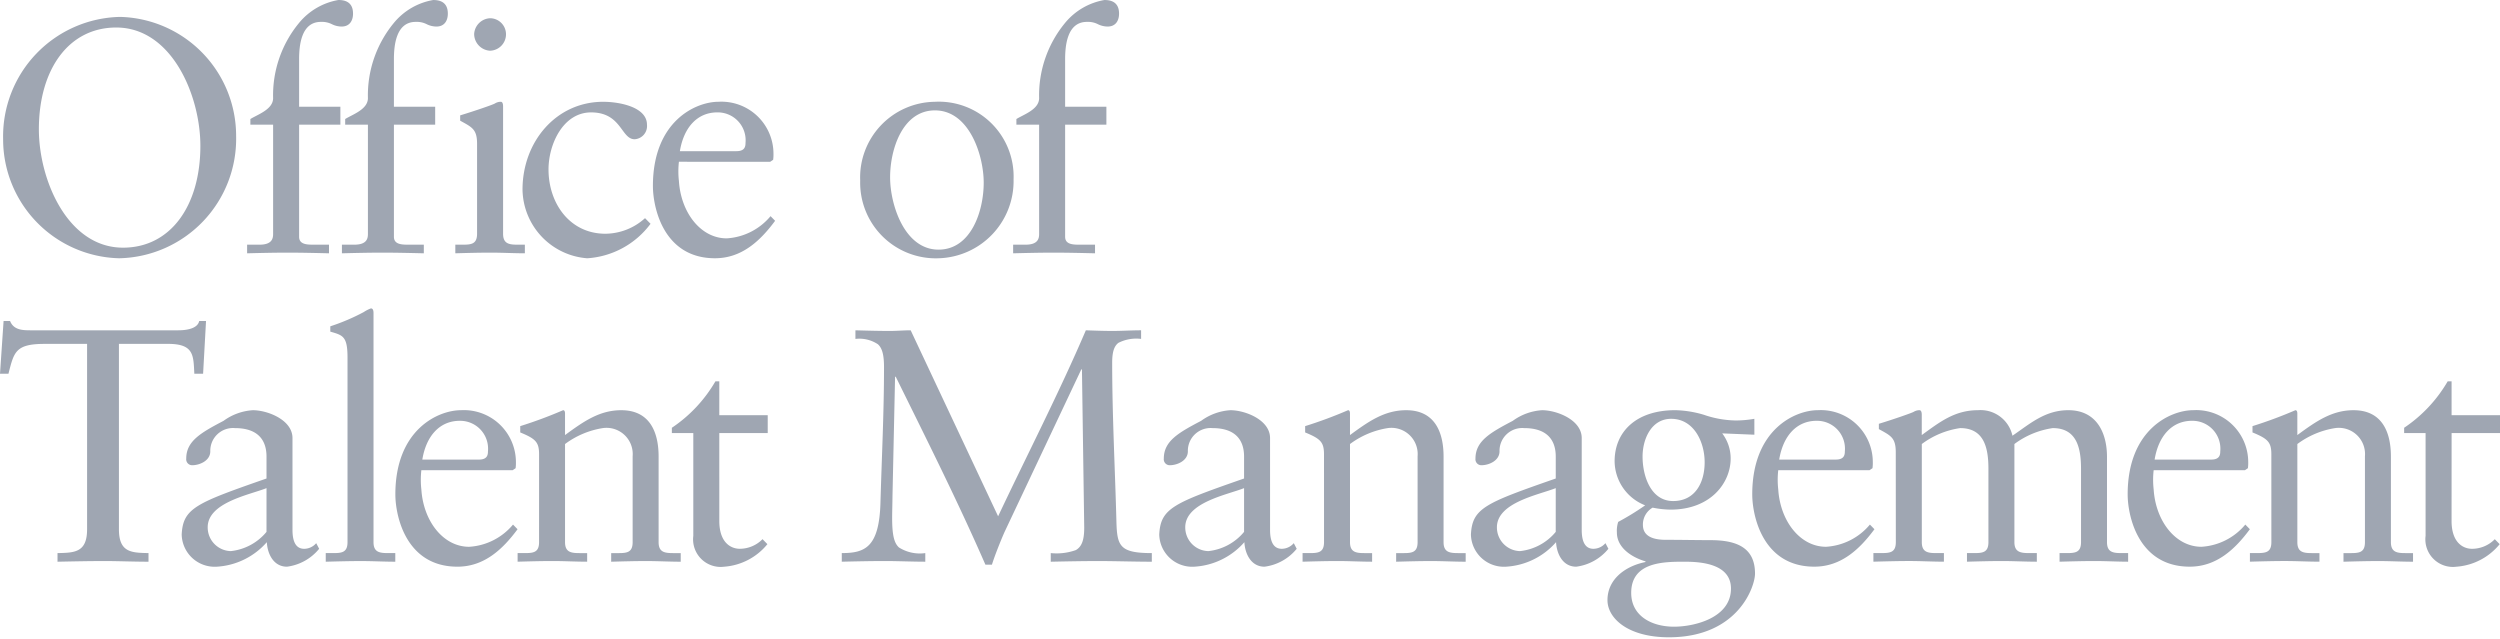<svg xmlns="http://www.w3.org/2000/svg" viewBox="0 0 180 46">
  <path d="M14.623,26.909h-.631c-.071-1.289,0-2.149-1.872-2.149H8.563V38.105c0,1.671.889,1.694,2.129,1.718v.621c-1.123,0-2.129-.048-3.158-.048-1.124,0-2.223.024-3.393.048V39.823c1.24-.024,2.129-.047,2.129-1.718V24.76H3.206c-2.106,0-2.2.597-2.597,2.149H0l.258-3.795H.725c.258.644.889.668,1.475.668H12.822c.842,0,1.427-.215,1.52-.668h.492Zm4.565,11.387A3.867,3.867,0,0,1,16.615,39.68,1.706,1.706,0,0,1,14.954,37.962c0-1.791,3.042-2.34,4.235-2.817Zm3.579.812a1.149,1.149,0,0,1-.865.406c-.515,0-.843-.383-.843-1.361V31.54c0-1.313-1.801-2.005-2.854-2.005a3.988,3.988,0,0,0-2.106.763c-1.637.86-2.69,1.457-2.69,2.721a.428.428,0,0,0,.422.478c.561,0,1.31-.335,1.31-1.002a1.637,1.637,0,0,1,1.778-1.671c1.498,0,2.27.716,2.27,2.053v1.575c-5.054,1.766-6.013,2.125-6.107,4.034a2.374,2.374,0,0,0,2.527,2.316,5.185,5.185,0,0,0,3.602-1.766c.047.859.492,1.766,1.452,1.766a3.579,3.579,0,0,0,2.316-1.289Zm.687,1.336c.866-.023,1.708-.047,2.55-.047s1.661.047,2.457.047V39.823h-.398c-.655,0-1.17,0-1.17-.787V22.54c0-.191-.047-.335-.187-.335a2.404,2.404,0,0,0-.514.263,14.891,14.891,0,0,1-2.411,1.027v.382c.889.263,1.24.311,1.24,1.862V39.036c0,.787-.468.787-1.123.787h-.445Zm6.953-7.353c.281-1.718,1.264-2.792,2.69-2.792a2.007,2.007,0,0,1,2.036,2.196c0,.287-.07.596-.655.596Zm6.505.764.211-.143a2.699,2.699,0,0,0,.023-.43,3.747,3.747,0,0,0-3.954-3.748c-1.637,0-4.726,1.385-4.726,6.064,0,1.527.749,5.203,4.47,5.203,1.918,0,3.252-1.241,4.328-2.696l-.327-.335a4.457,4.457,0,0,1-3.159,1.599c-1.872,0-3.299-1.862-3.44-4.13a6.117,6.117,0,0,1,0-1.385Zm1.901,5.18c0,.788-.468.788-1.123.788h-.422v.62c.842-.024,1.685-.048,2.526-.048.843,0,1.661.048,2.481.048V39.824h-.421c-.655,0-1.171,0-1.171-.788v-7.066a6.164,6.164,0,0,1,2.714-1.146,1.888,1.888,0,0,1,2.153,2.029v6.183c0,.788-.468.788-1.123.788h-.422v.62c.842-.024,1.685-.048,2.526-.048.843,0,1.661.048,2.481.048V39.824h-.421c-.655,0-1.171,0-1.171-.788V32.877c0-1.861-.701-3.342-2.69-3.342-1.567,0-2.714.811-4.048,1.79V29.774c0-.191-.07-.239-.14-.239A31.568,31.568,0,0,1,37.457,30.681v.454c1.099.454,1.357.692,1.357,1.575Zm12.977-7.853h3.486V29.892H51.79V27.458h-.281a10.192,10.192,0,0,1-3.135,3.342v.383h1.544v7.401a1.986,1.986,0,0,0,2.223,2.219A4.423,4.423,0,0,0,55.253,39.179l-.351-.359a2.299,2.299,0,0,1-1.637.692c-.632,0-1.475-.43-1.475-2.005Zm13.779-7.4c-.492,0-1.006.047-1.498.047-.818,0-1.661-.024-2.48-.047v.62a2.415,2.415,0,0,1,1.614.382c.328.287.444.812.444,1.647,0,3.271-.164,6.517-.257,9.787-.094,3.199-1.123,3.604-2.784,3.604v.621c1.029-.024,2.082-.048,3.112-.048.959,0,1.942.048,2.901.048V39.823a2.807,2.807,0,0,1-1.895-.406c-.375-.335-.492-.979-.492-2.148,0-.335.024-1.194.024-1.505l.187-8.641h.047c2.223,4.512,4.469,8.975,6.458,13.535H71.419c.188-.62.655-1.79.912-2.363l5.522-11.697h.047l.164,11.387c0,.931-.188,1.385-.608,1.623a4.116,4.116,0,0,1-1.802.215v.621c1.147-.024,2.27-.048,3.416-.048,1.288,0,2.574.048,3.861.048V39.823c-2.34,0-2.504-.524-2.55-2.316-.093-3.604-.304-7.614-.304-11.387,0-.787.14-1.193.445-1.433a2.838,2.838,0,0,1,1.637-.286v-.62c-.678,0-1.381.047-2.059.047-.631,0-1.287-.024-1.918-.047-1.942,4.535-4.212,8.928-6.318,13.392ZM89.573,38.295A3.864,3.864,0,0,1,86.999,39.68a1.706,1.706,0,0,1-1.661-1.718c0-1.791,3.042-2.34,4.235-2.817Zm3.579.812a1.149,1.149,0,0,1-.865.406c-.514,0-.843-.383-.843-1.361V31.54c0-1.313-1.801-2.005-2.854-2.005a3.988,3.988,0,0,0-2.106.763c-1.637.86-2.69,1.457-2.69,2.721a.428.428,0,0,0,.422.478c.561,0,1.31-.335,1.31-1.002A1.637,1.637,0,0,1,87.303,30.824c1.498,0,2.27.716,2.27,2.053v1.575c-5.054,1.766-6.013,2.125-6.107,4.034a2.374,2.374,0,0,0,2.527,2.316,5.185,5.185,0,0,0,3.602-1.766c.047.859.492,1.766,1.452,1.766A3.579,3.579,0,0,0,93.363,39.513Zm2.178-.072c0,.788-.469.788-1.123.788h-.422v.62c.842-.024,1.684-.048,2.526-.048.843,0,1.661.048,2.481.048V39.824h-.422c-.655,0-1.17,0-1.17-.788v-7.066a6.164,6.164,0,0,1,2.714-1.146,1.889,1.889,0,0,1,2.153,2.029v6.183c0,.788-.469.788-1.123.788h-.422v.62c.842-.024,1.684-.048,2.526-.048.843,0,1.661.048,2.481.048V39.824h-.421c-.656,0-1.171,0-1.171-.788V32.877c0-1.861-.701-3.342-2.69-3.342-1.567,0-2.714.811-4.048,1.79V29.774c0-.191-.07-.239-.14-.239a31.486,31.486,0,0,1-3.089,1.146v.454c1.1.454,1.358.692,1.358,1.575Zm16.683-.74A3.864,3.864,0,0,1,109.439,39.68a1.705,1.705,0,0,1-1.661-1.718c0-1.791,3.042-2.34,4.235-2.817Zm3.579.812a1.149,1.149,0,0,1-.865.406c-.515,0-.843-.383-.843-1.361V31.54c0-1.313-1.801-2.005-2.854-2.005a3.988,3.988,0,0,0-2.106.763c-1.637.86-2.69,1.457-2.69,2.721a.428.428,0,0,0,.422.478c.561,0,1.31-.335,1.31-1.002a1.637,1.637,0,0,1,1.778-1.671c1.498,0,2.27.716,2.27,2.053v1.575c-5.054,1.766-6.013,2.125-6.107,4.034a2.374,2.374,0,0,0,2.527,2.316,5.187,5.187,0,0,0,3.602-1.766c.047.859.492,1.766,1.452,1.766a3.579,3.579,0,0,0,2.316-1.289Zm4.732-8.952c1.638,0,2.411,1.671,2.411,3.128,0,1.456-.678,2.792-2.27,2.792-1.614,0-2.2-1.814-2.2-3.199,0-1.266.632-2.721,2.059-2.721m1.007,10.289c1.24,0,3.299.191,3.299,1.934,0,2.124-2.667,2.744-4.095,2.744-1.637,0-3.088-.787-3.088-2.435,0-2.244,2.363-2.244,3.884-2.244m4.983-10.289a7.751,7.751,0,0,1-1.357.12,7.334,7.334,0,0,1-2.27-.407,7.768,7.768,0,0,0-2.059-.334c-2.878,0-4.376,1.599-4.376,3.676a3.443,3.443,0,0,0,2.2,3.175,19.077,19.077,0,0,1-1.942,1.193,2.076,2.076,0,0,0-.094.764c0,1.098,1.076,1.79,2.059,2.077v.048c-1.428.286-2.737,1.218-2.737,2.745,0,1.289,1.451,2.673,4.422,2.673,4.984,0,6.201-3.652,6.201-4.583,0-1.79-1.194-2.411-3.206-2.411-.935,0-2.082-.024-3.229-.024-1.544,0-1.637-.74-1.637-1.098a1.398,1.398,0,0,1,.701-1.218,6.767,6.767,0,0,0,1.288.143c2.901,0,4.329-1.933,4.329-3.676a2.975,2.975,0,0,0-.608-1.814l2.316.096Zm1.789,2.936c.281-1.718,1.264-2.792,2.69-2.792a2.007,2.007,0,0,1,2.036,2.196c0,.287-.07.596-.654.596Zm6.505.764.211-.143a2.7,2.7,0,0,0,.023-.43,3.746,3.746,0,0,0-3.954-3.748c-1.637,0-4.726,1.385-4.726,6.064,0,1.527.749,5.203,4.47,5.203,1.918,0,3.252-1.241,4.328-2.696l-.327-.335a4.457,4.457,0,0,1-3.159,1.599c-1.872,0-3.299-1.862-3.44-4.13a6.115,6.115,0,0,1,0-1.385Zm1.892,5.18c0,.788-.469.788-1.123.788h-.492v.62c.912-.024,1.755-.048,2.596-.048.843,0,1.661.048,2.481.048V39.823h-.422c-.654,0-1.17,0-1.17-.788v-7.066a6.084,6.084,0,0,1,2.761-1.146c1.731,0,2.036,1.433,2.036,2.936v5.276c0,.788-.469.788-1.123.788h-.422v.62c.842-.024,1.684-.048,2.526-.048s1.685.048,2.504.048V39.823h-.421c-.655,0-1.194,0-1.194-.788v-7.066a6.084,6.084,0,0,1,2.761-1.146c1.731,0,2.036,1.433,2.036,2.936v5.276c0,.788-.469.788-1.124.788h-.422v.62c.843-.024,1.685-.048,2.527-.048s1.661.048,2.41.048V39.823h-.351c-.654,0-1.17,0-1.17-.788v-6.135c0-1.742-.749-3.366-2.784-3.366-1.684,0-2.761.979-4.024,1.838a2.352,2.352,0,0,0-2.481-1.838c-1.684,0-2.76.859-4.048,1.79V29.869c0-.191-.046-.335-.164-.335a.807.807,0,0,0-.421.12c-.117.071-1.404.525-2.504.859v.382c.865.478,1.217.62,1.217,1.671Zm18.633-5.944c.281-1.718,1.264-2.792,2.69-2.792a2.007,2.007,0,0,1,2.036,2.196c0,.287-.07.596-.655.596Zm6.505.764.211-.143a2.7,2.7,0,0,0,.023-.43,3.747,3.747,0,0,0-3.954-3.748c-1.637,0-4.726,1.385-4.726,6.064,0,1.527.749,5.203,4.47,5.203,1.918,0,3.252-1.241,4.328-2.696l-.327-.335a4.457,4.457,0,0,1-3.159,1.599c-1.872,0-3.299-1.862-3.44-4.13a6.115,6.115,0,0,1,0-1.385Zm1.901,5.18c0,.788-.468.788-1.123.788h-.422v.62c.842-.024,1.685-.048,2.526-.048.843,0,1.661.048,2.481.048V39.824h-.422c-.654,0-1.17,0-1.17-.788v-7.066a6.164,6.164,0,0,1,2.714-1.146,1.888,1.888,0,0,1,2.153,2.029v6.183c0,.788-.468.788-1.123.788h-.422v.62c.842-.024,1.685-.048,2.526-.048.843,0,1.661.048,2.481.048V39.824h-.421c-.655,0-1.171,0-1.171-.788V32.877c0-1.861-.701-3.342-2.69-3.342-1.567,0-2.714.811-4.048,1.79V29.774c0-.191-.07-.239-.14-.239a31.567,31.567,0,0,1-3.088,1.146v.454c1.099.454,1.357.692,1.357,1.575Zm12.977-7.853H180V29.892h-3.486V27.458h-.281a10.192,10.192,0,0,1-3.135,3.342v.383h1.544v7.401a1.985,1.985,0,0,0,2.222,2.219,4.423,4.423,0,0,0,3.112-1.622l-.351-.359a2.299,2.299,0,0,1-1.637.692c-.632,0-1.475-.43-1.475-2.005ZM8.859,17.832c-4.001,0-6.06-4.894-6.06-8.523,0-4.321,2.153-7.328,5.568-7.328,4.001,0,6.06,4.893,6.06,8.522,0,4.321-2.152,7.329-5.568,7.329M8.648,1.217A8.602,8.602,0,0,0,.225,10.002,8.568,8.568,0,0,0,8.578,18.595a8.602,8.602,0,0,0,8.423-8.784A8.568,8.568,0,0,0,8.648,1.217m12.888,6.469V4.273c0-.979.14-2.697,1.566-2.697a1.589,1.589,0,0,1,.796.167,1.59,1.59,0,0,0,.701.168c.562,0,.819-.407.819-.932C25.419.095,24.765,0,24.366,0a4.704,4.704,0,0,0-2.83,1.646A8.175,8.175,0,0,0,19.664,7.066c0,.811-1.1,1.17-1.637,1.504v.407h1.637v7.877c0,.358-.117.763-.983.763h-.889v.621c.959-.024,1.942-.048,2.901-.048,1.006,0,1.989.024,2.995.048v-.621H22.635c-.514,0-1.099,0-1.099-.572v-8.068h2.971V7.686Zm6.826,0V4.273c0-.979.14-2.697,1.567-2.697a1.584,1.584,0,0,1,.795.167,1.591,1.591,0,0,0,.702.168c.561,0,.818-.407.818-.932,0-.883-.654-.978-1.053-.978A4.704,4.704,0,0,0,28.362,1.646,8.18,8.18,0,0,0,26.49,7.066c0,.811-1.1,1.17-1.637,1.504v.407h1.637v7.877c0,.358-.117.763-.983.763h-.889v.621c.96-.024,1.942-.048,2.902-.048,1.005,0,1.988.024,2.995.048v-.621H29.462c-.515,0-1.1,0-1.1-.572v-8.068H31.333V7.686Zm6.924-4.035A1.181,1.181,0,0,0,36.432,2.458a1.155,1.155,0,0,0-1.146-1.145A1.204,1.204,0,0,0,34.139,2.458a1.214,1.214,0,0,0,1.147,1.194M32.783,18.237c.865-.024,1.707-.047,2.55-.047.842,0,1.661.047,2.457.047v-.62h-.399c-.654,0-1.169,0-1.169-.788V7.663c0-.191-.047-.335-.164-.335a.81.81,0,0,0-.422.12c-.094.071-1.404.525-2.504.859v.382c.866.478,1.217.62,1.217,1.671v6.469c0,.788-.468.788-1.123.788H32.783Zm13.659-2.53a4.292,4.292,0,0,1-2.855,1.122c-2.549,0-4.094-2.173-4.094-4.631,0-1.814,1.053-4.105,3.065-4.105,2.2,0,2.153,1.933,3.135,1.933a.952.952,0,0,0,.889-1.05c0-1.266-1.965-1.647-3.158-1.647-3.37,0-5.803,2.864-5.803,6.326a5.038,5.038,0,0,0,4.656,4.941A6.163,6.163,0,0,0,46.839,16.113Zm2.509-4.823c.281-1.718,1.264-2.792,2.69-2.792a2.007,2.007,0,0,1,2.036,2.196c0,.287-.07.596-.654.596Zm6.505.764.211-.143a2.699,2.699,0,0,0,.023-.43,3.747,3.747,0,0,0-3.954-3.748c-1.637,0-4.726,1.385-4.726,6.064,0,1.527.749,5.203,4.469,5.203,1.919,0,3.253-1.241,4.329-2.696l-.328-.335a4.453,4.453,0,0,1-3.158,1.599c-1.872,0-3.299-1.862-3.44-4.13a6.117,6.117,0,0,1,0-1.385Zm12.118,6.326c-2.457,0-3.486-3.247-3.486-5.204,0-2.053.912-4.822,3.228-4.822,2.481,0,3.511,3.247,3.511,5.204,0,2.053-.913,4.822-3.253,4.822M67.292,7.329a5.45,5.45,0,0,0-5.358,5.681,5.446,5.446,0,0,0,5.661,5.585A5.559,5.559,0,0,0,72.977,12.914a5.388,5.388,0,0,0-5.685-5.585m9.397.358V4.273c0-.979.141-2.697,1.567-2.697a1.584,1.584,0,0,1,.795.167,1.598,1.598,0,0,0,.702.168c.561,0,.819-.407.819-.932,0-.883-.655-.978-1.054-.978A4.704,4.704,0,0,0,76.689,1.646,8.18,8.18,0,0,0,74.817,7.066c0,.811-1.099,1.17-1.637,1.504v.407h1.637v7.877c0,.358-.117.763-.982.763h-.889v.621c.959-.024,1.942-.048,2.901-.048,1.006,0,1.988.024,2.995.048v-.621h-1.053c-.515,0-1.1,0-1.1-.572v-8.068h2.971V7.686Z" fill="#9fa6b2"/>
</svg>
